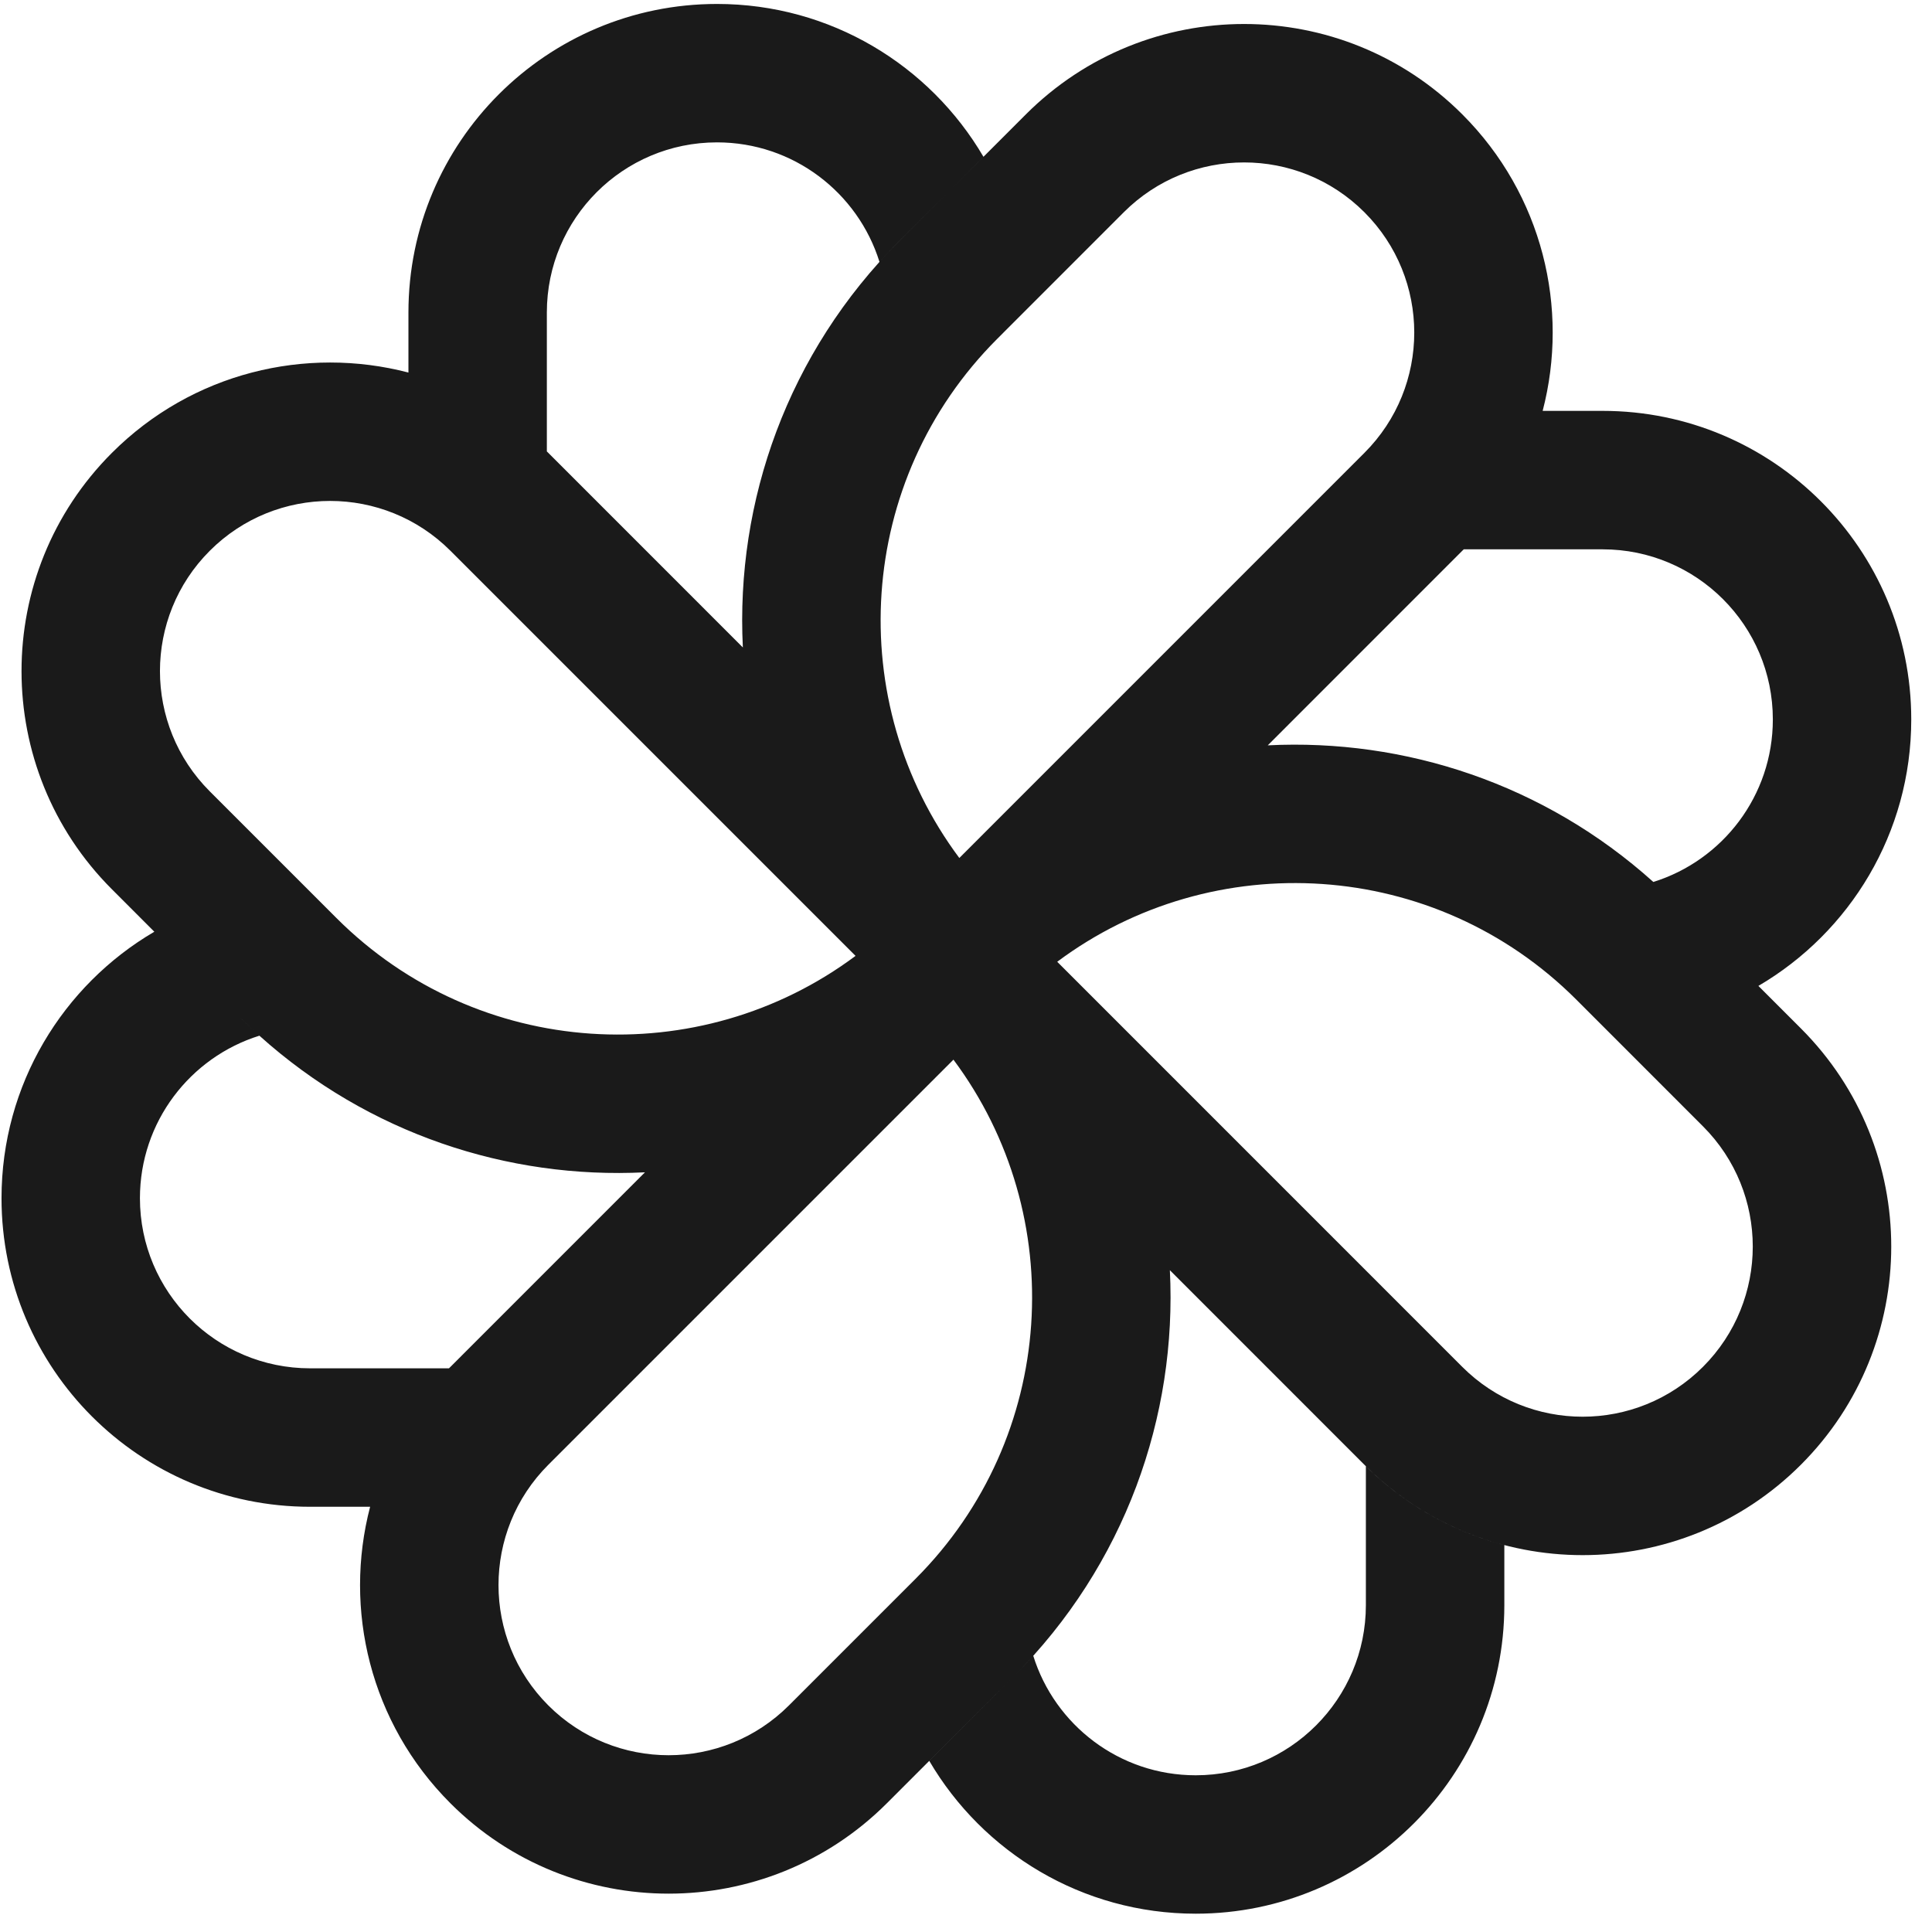 <svg width="42" height="42" viewBox="0 0 42 42" fill="none" xmlns="http://www.w3.org/2000/svg">
<path fill-rule="evenodd" clip-rule="evenodd" d="M15.587 0.086C11.882 0.086 8.879 3.089 8.879 6.794V8.099C6.65 7.517 4.18 8.099 2.433 9.845C-0.187 12.465 -0.187 16.713 2.433 19.332L3.355 20.255C1.368 21.419 0.033 23.578 0.033 26.048C0.033 29.753 3.036 32.756 6.741 32.756H8.046C7.463 34.985 8.045 37.455 9.792 39.202C12.412 41.821 16.659 41.821 19.279 39.202L22.031 36.45C24.458 34.023 25.592 30.791 25.432 27.613L29.661 31.843C32.281 34.462 36.529 34.462 39.149 31.843C41.769 29.223 41.769 24.975 39.149 22.356L38.226 21.433C40.213 20.269 41.549 18.111 41.549 15.64C41.549 11.936 38.545 8.932 34.84 8.932H33.536C34.118 6.703 33.536 4.233 31.789 2.486C29.17 -0.133 24.922 -0.133 22.302 2.486L19.551 5.238C17.123 7.665 15.989 10.897 16.149 14.075L11.92 9.845C11.909 9.835 11.899 9.824 11.888 9.814V6.794C11.888 4.751 13.544 3.095 15.587 3.095C17.246 3.095 18.65 4.188 19.119 5.693C19.258 5.538 19.402 5.387 19.55 5.238L21.38 3.409C20.215 1.421 18.057 0.086 15.587 0.086ZM31.821 11.942C31.81 11.952 31.8 11.963 31.789 11.973L27.56 16.203C30.544 16.053 33.574 17.043 35.942 19.173C37.447 18.704 38.54 17.3 38.54 15.64C38.54 13.598 36.884 11.942 34.84 11.942H31.821ZM9.76 29.746C9.771 29.736 9.781 29.725 9.792 29.715L14.021 25.485C11.038 25.635 8.008 24.645 5.639 22.515C4.135 22.984 3.042 24.388 3.042 26.048C3.042 28.09 4.698 29.746 6.741 29.746H9.76ZM5.524 22.41C5.409 22.304 5.296 22.195 5.185 22.084V22.084C5.296 22.196 5.409 22.304 5.524 22.41ZM25.994 41.602C23.524 41.602 21.366 40.267 20.201 38.279L22.031 36.45C22.179 36.301 22.323 36.15 22.462 35.995C22.931 37.5 24.335 38.593 25.994 38.593C28.037 38.593 29.693 36.937 29.693 34.894V31.874C30.56 32.73 31.602 33.301 32.703 33.589V34.894C32.703 38.599 29.699 41.602 25.994 41.602ZM29.661 4.614C28.217 3.17 25.875 3.17 24.43 4.614L21.679 7.366C18.601 10.444 18.326 15.263 20.855 18.652L29.661 9.845C31.106 8.401 31.106 6.059 29.661 4.614ZM37.02 29.715C38.465 28.27 38.465 25.928 37.02 24.484L34.269 21.732C31.191 18.654 26.371 18.379 22.983 20.908L31.789 29.715C33.234 31.159 35.576 31.159 37.02 29.715ZM17.151 37.074C15.706 38.518 13.364 38.518 11.92 37.074C10.476 35.629 10.476 33.287 11.92 31.843L20.727 23.036C23.255 26.425 22.98 31.244 19.903 34.322L17.151 37.074ZM4.561 11.973C3.116 13.418 3.116 15.76 4.561 17.204L7.313 19.956C10.39 23.034 15.21 23.308 18.599 20.78L9.792 11.973C8.347 10.529 6.005 10.529 4.561 11.973Z" fill="#1A1A1A"/>
</svg>
